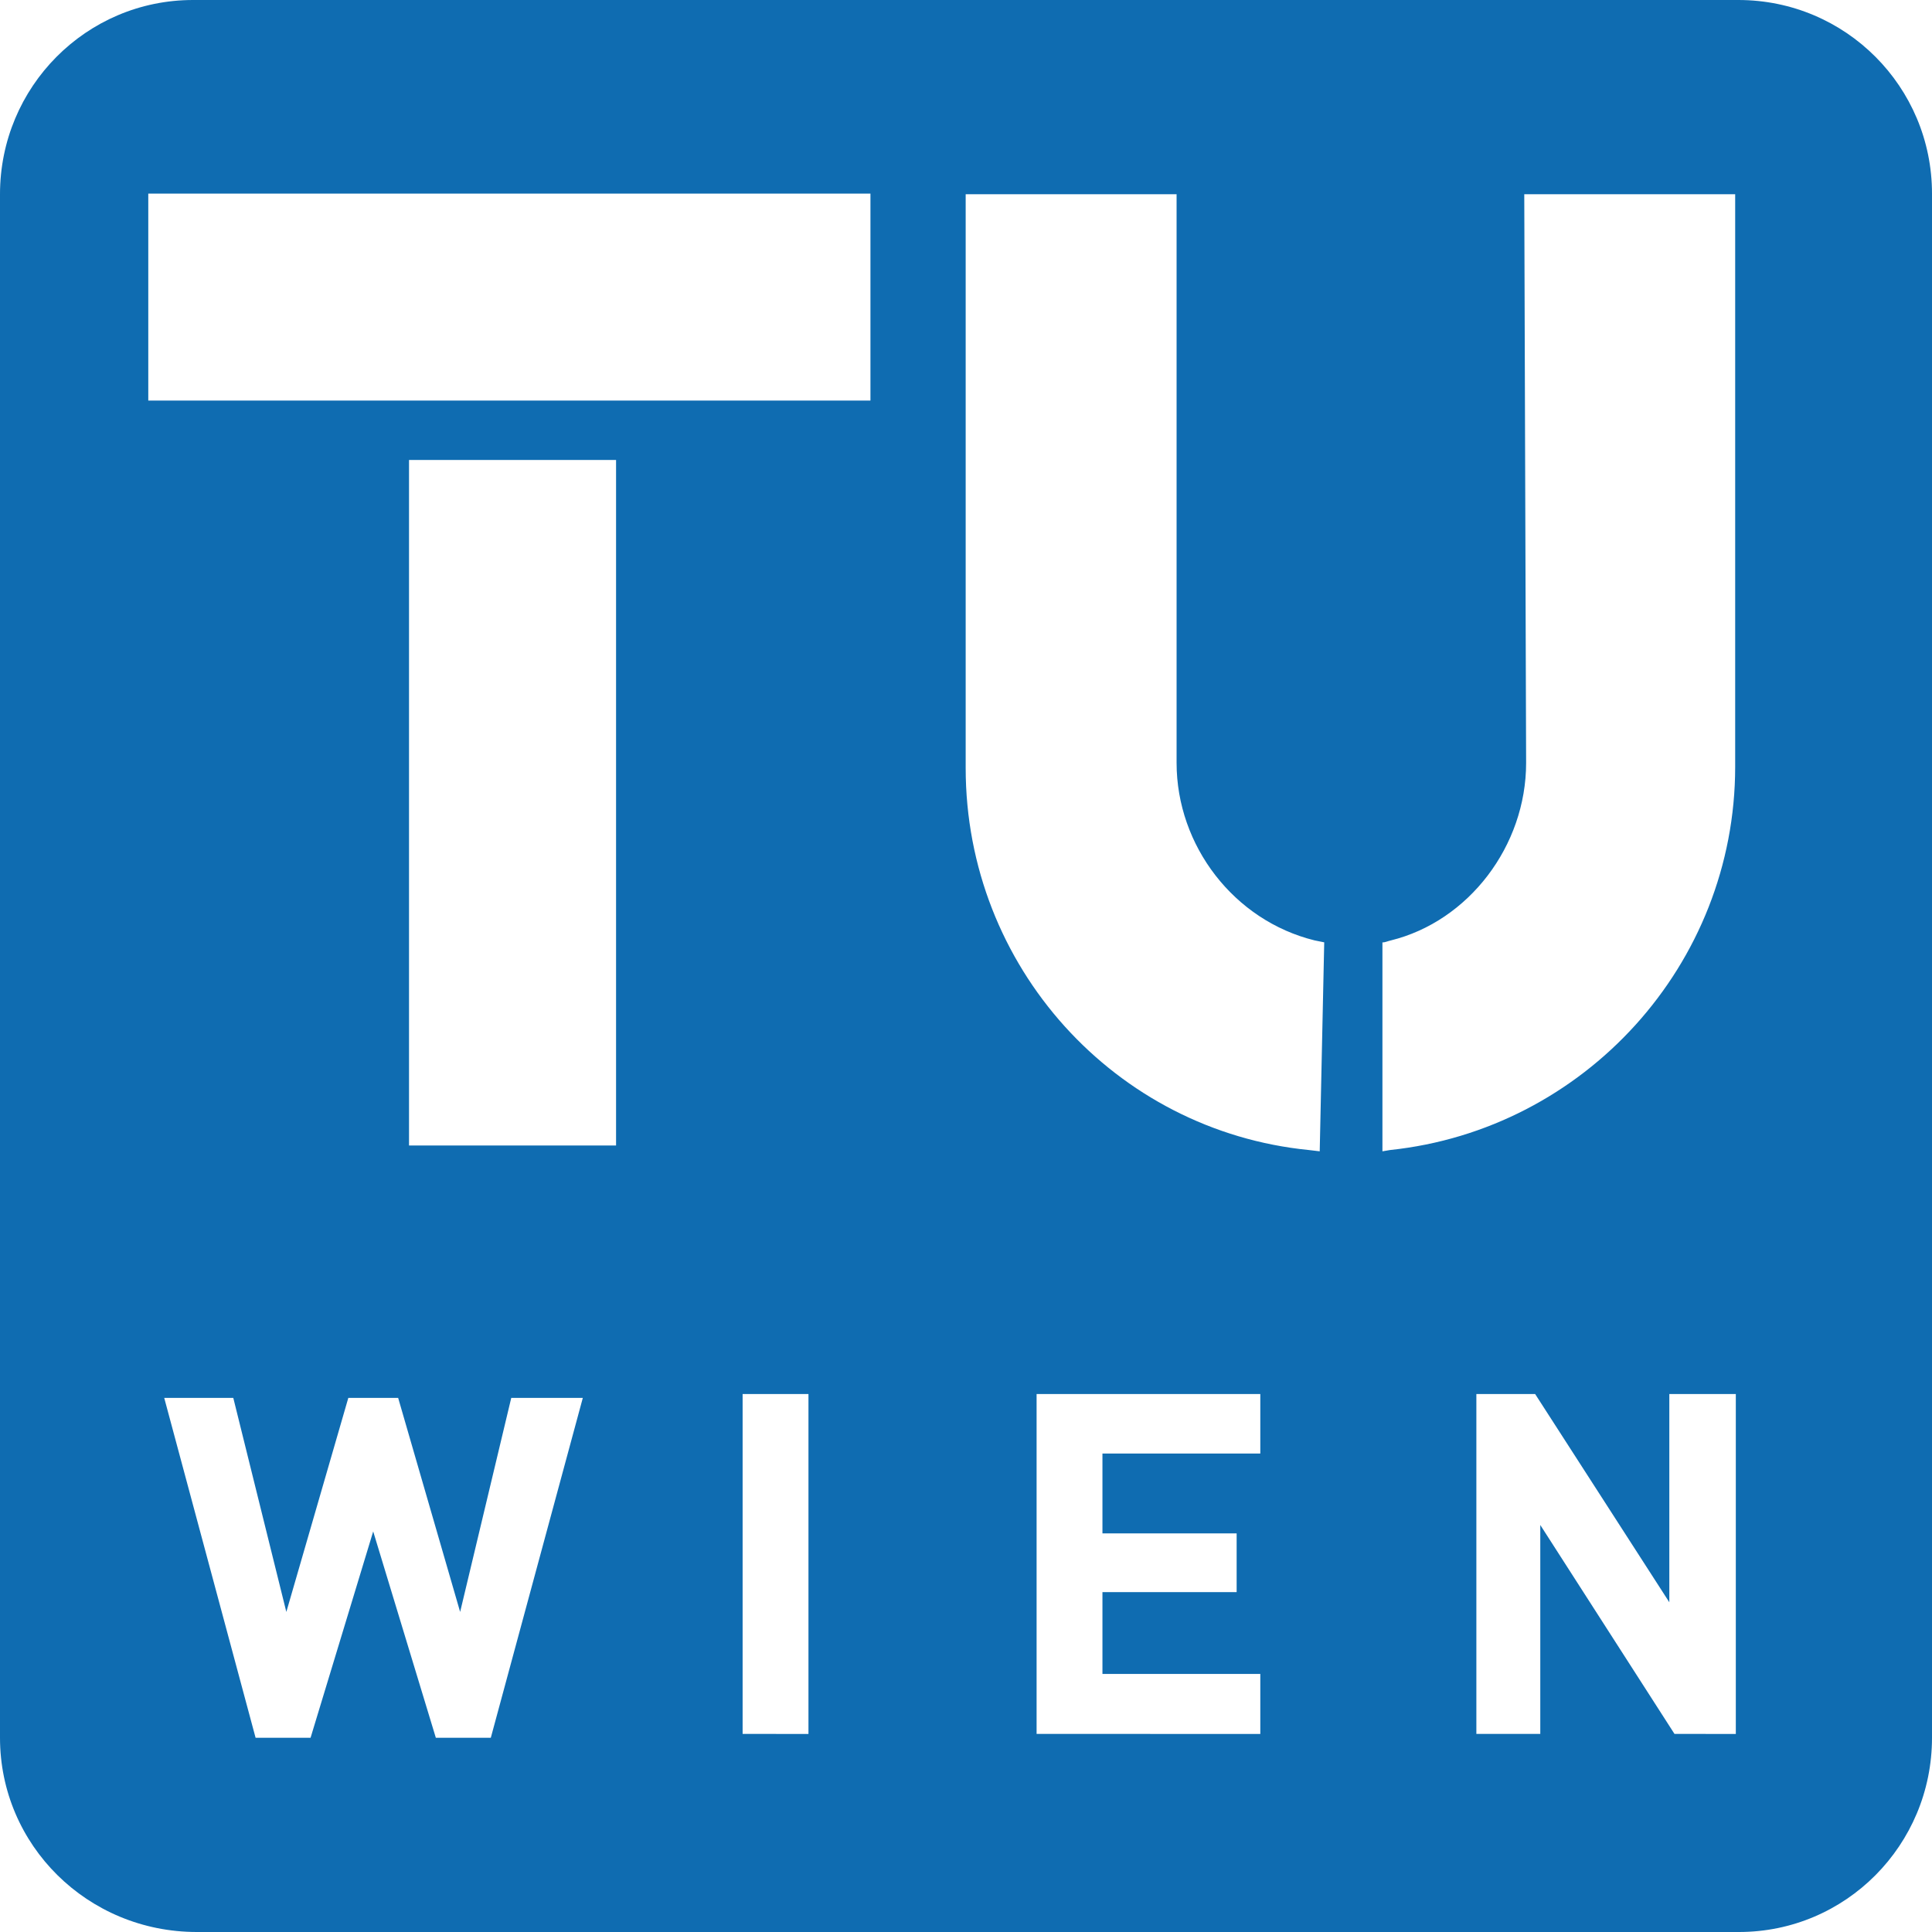 <?xml version="1.0" encoding="UTF-8" standalone="no"?>
<svg
   width="24"
   height="24"
   version="1.1"
   id="svg4"
   sodipodi:docname="TU_Logo_24x24.svg"
   inkscape:version="1.1.2 (0a00cf5339, 2022-02-04)"
   xmlns:inkscape="http://www.inkscape.org/namespaces/inkscape"
   xmlns:sodipodi="http://sodipodi.sourceforge.net/DTD/sodipodi-0.dtd"
   xmlns="http://www.w3.org/2000/svg"
   xmlns:svg="http://www.w3.org/2000/svg">
  <defs
     id="defs8" />
  <sodipodi:namedview
     id="namedview6"
     pagecolor="#ffffff"
     bordercolor="#666666"
     borderopacity="1.0"
     inkscape:pageshadow="2"
     inkscape:pageopacity="0.0"
     inkscape:pagecheckerboard="0"
     showgrid="false"
     width="24px"
     inkscape:zoom="2.7910053"
     inkscape:cx="27.767772"
     inkscape:cy="151.2"
     inkscape:window-width="1920"
     inkscape:window-height="1043"
     inkscape:window-x="0"
     inkscape:window-y="0"
     inkscape:window-maximized="1"
     inkscape:current-layer="svg4" />
  <path
     d="M 21.594,0 C 22.928,0 24,1.079 24,2.405 V 21.587 C 24,22.921 22.928,24 21.602,24 H 2.445 C 1.088,24 0,22.921 0,21.587 V 2.413 C 0,1.079 1.072,0 2.398,0 Z M 5.081,14.23 V 5.714 H 7.653 V 14.23 Z M 1.842,2.405 H 10.813 V 4.976 H 1.842 Z M 7.24,17.365 H 6.351 L 5.716,20.024 4.946,17.365 H 4.327 L 3.557,20.024 2.898,17.365 H 2.04 l 1.135,4.222 h 0.683 l 0.778,-2.563 0.778,2.563 H 6.097 Z M 21.563,21.54 V 17.317 h -0.826 v 2.587 L 19.07,17.317 h -0.73 v 4.222 h 0.794 v -2.595 l 1.667,2.595 z m -5.907,0 v -0.746 h -1.961 v -1.016 h 1.667 v -0.73 h -1.667 v -0.992 h 1.961 V 17.317 h -2.779 v 4.222 z m -5.613,0 V 17.317 H 9.225 v 4.222 z m 6.351,-7.238 -0.135,-0.016 C 13.854,14.048 11.996,12.008 11.996,9.54 V 2.413 h 2.62 v 7.063 c 0,1.032 0.715,1.96 1.715,2.206 l 0.119,0.024 z m 0.778,-2.595 c 0.04,0 0.064,-0.016 0.103,-0.024 0.969,-0.238 1.683,-1.175 1.683,-2.206 L 18.935,2.413 h 2.62 v 7.111 c 0,2.46 -1.874,4.508 -4.287,4.762 l -0.095,0.016 v -2.595"
     fill="#0f6cb1"
     fill-rule="evenodd"
     id="path2"
     style="stroke-width:0.079" />
</svg>
